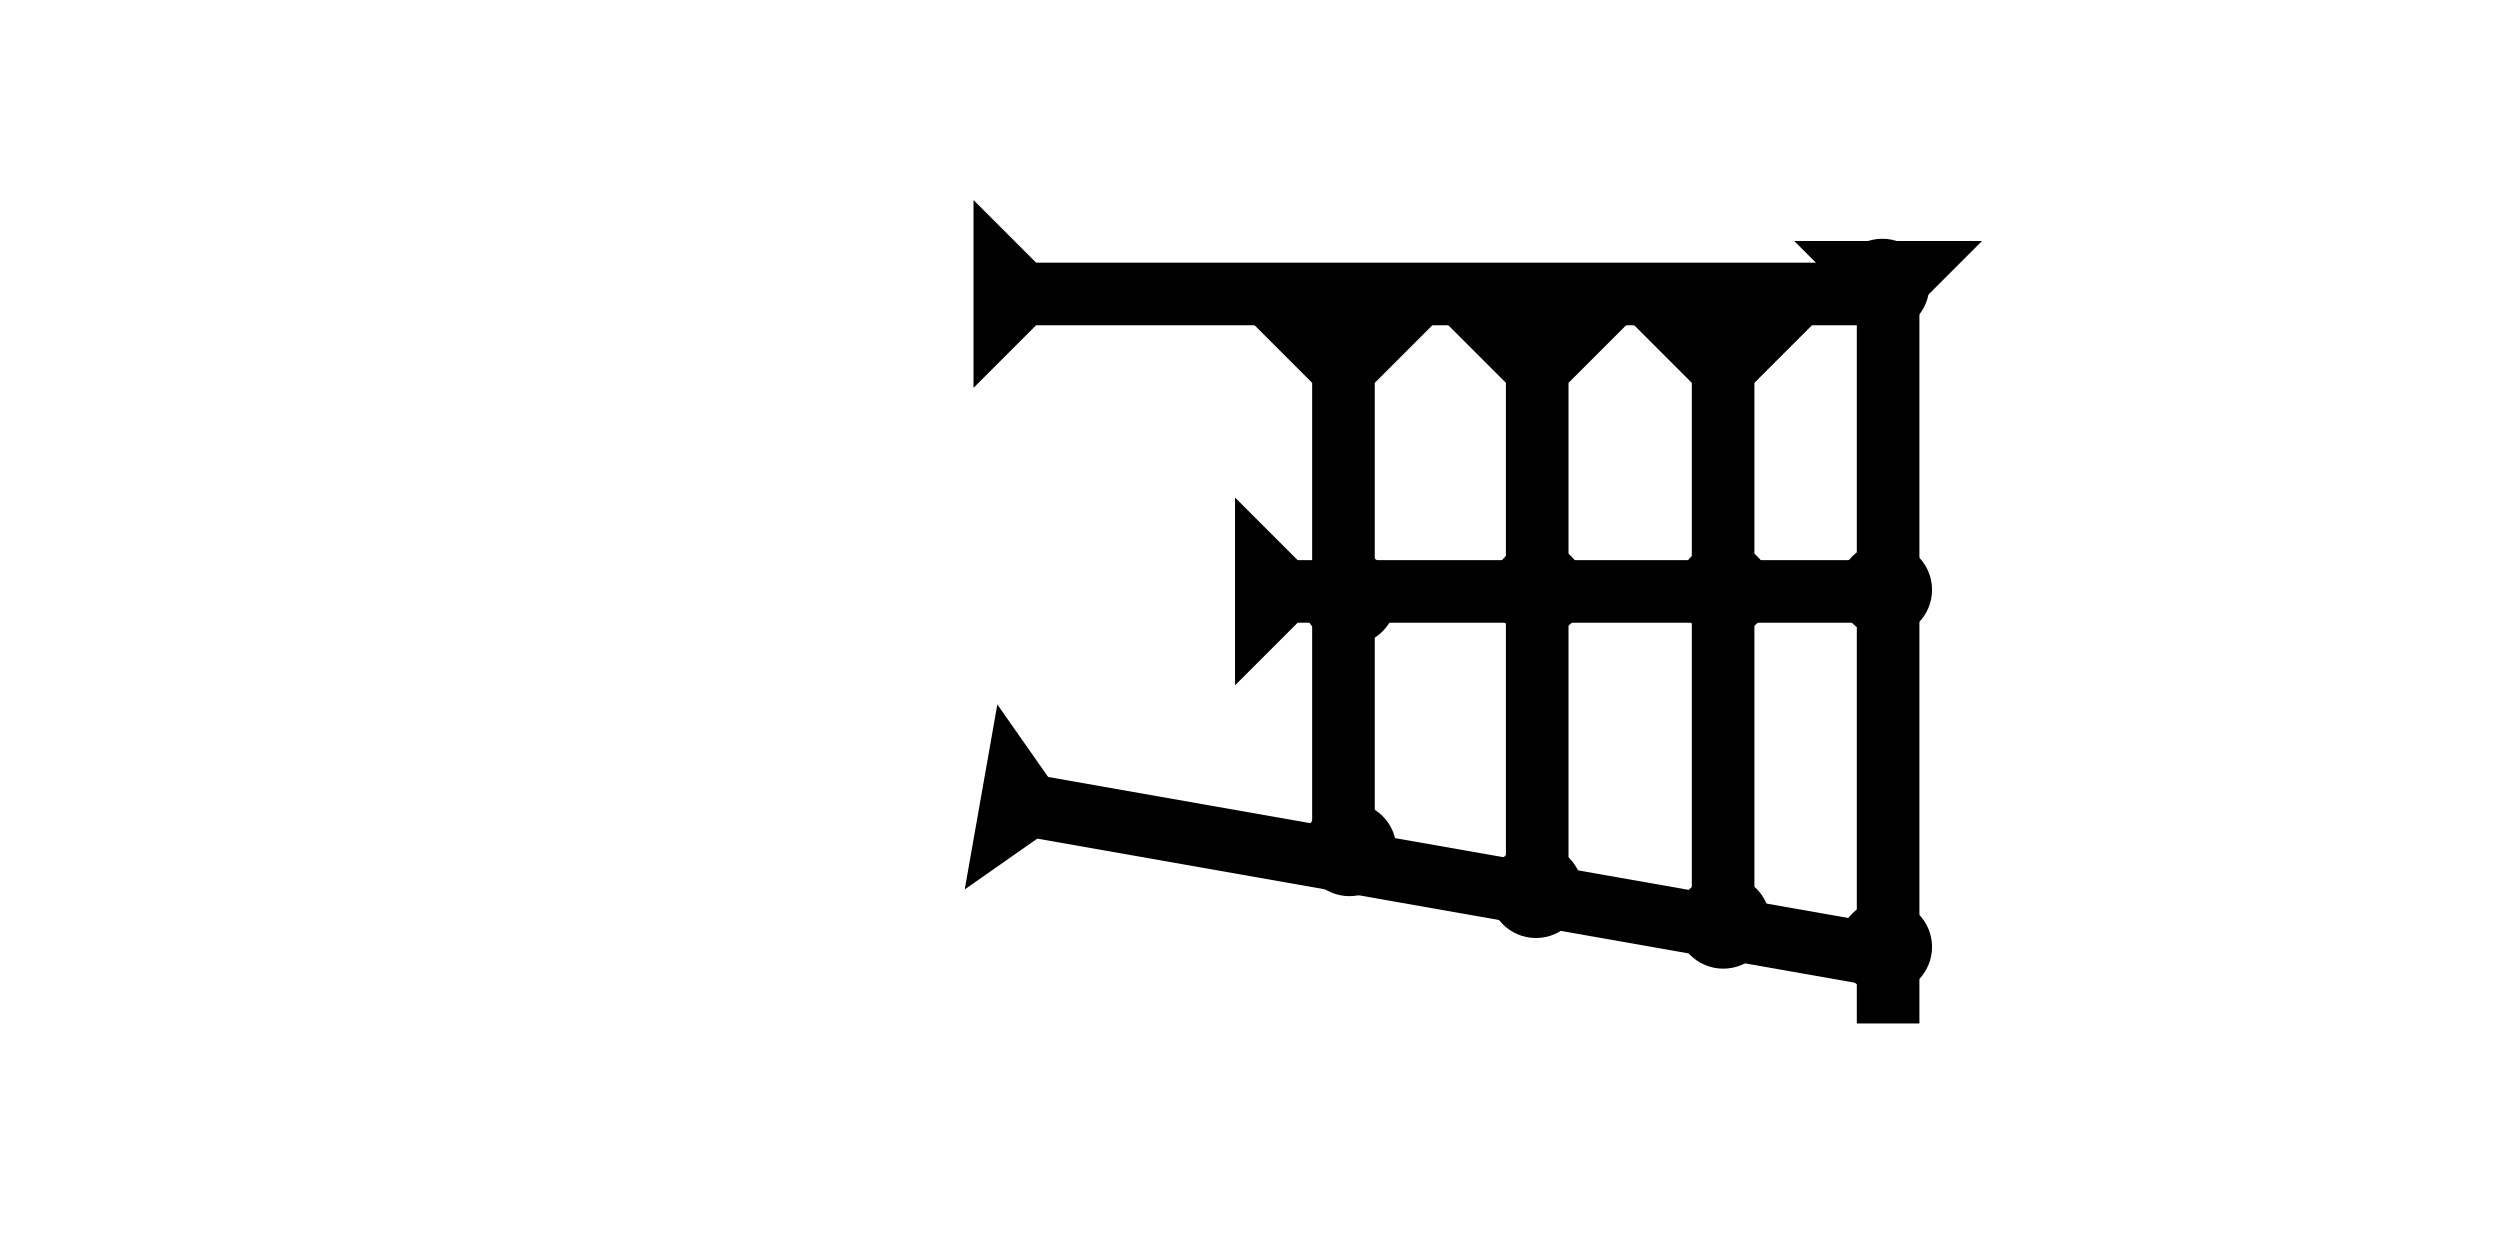 <?xml version="1.0" encoding="UTF-8" standalone="no"?>
<svg
   xmlns:dc="http://purl.org/dc/elements/1.1/"
   xmlns:cc="http://creativecommons.org/ns#"
   xmlns:rdf="http://www.w3.org/1999/02/22-rdf-syntax-ns#"
   xmlns:svg="http://www.w3.org/2000/svg"
   xmlns="http://www.w3.org/2000/svg"
   width="160"
   height="80"
   viewBox="0 0 42.333 21.167"
   version="1.1"
   id="svg8">
  <defs
     id="defs2" />
  <g
     id="layer1">
    <g
       id="g857"
       transform="matrix(0.265,0,0,0.265,30.382,4.081)">
      <title
         id="title853">Down Vertical Mark, DV</title>
      <polygon
         points="4,50 4,4 0,0 12,0 8,4 8,50 "
         style="fill:#000000"
         id="polygon855" />
    </g>
    <g
       id="g857-8"
       transform="matrix(0,-0.265,0.265,0,20.857,6.568)">
      <title
         id="title853-3">Right Horizontal Mark, RH</title>
      <polygon
         points="8,60 4,60 4,4 0,0 12,0 8,4 "
         style="fill:#000000"
         id="polygon855-8"
         transform="translate(0,-16.5)" />
    </g>
    <g
       id="g857-7"
       transform="matrix(0,-0.265,0.265,0,20.913,11.605)">
      <title
         id="title853-5">Right Horizontal Mark, RH</title>
      <polygon
         points="0,0 12,0 8,4 8,40 4,40 4,4 "
         style="fill:#000000"
         id="polygon855-1" />
    </g>
    <polygon
       points="4,60 4,4 0,0 12,0 8,4 8,60 "
       style="fill:#000000"
       id="polygon910"
       transform="matrix(0.046,-0.261,0.261,0.046,16.336,15.061)">
      <title
         id="title969">Right Down Diagonal Mark, RDD</title>
    </polygon>
    <polygon
       points="12,0 8,4 8,35 4,35 4,4 0,0 "
       style="fill:#000000"
       id="polygon855-82"
       transform="matrix(0.265,0,0,0.265,21.159,5.423)">
      <title
         id="title975">Down Vertical Mark, DV</title>
    </polygon>
    <polygon
       points="12,0 8,4 8,37 4,37 4,4 0,0 "
       style="fill:#000000"
       id="polygon959"
       transform="matrix(0.265,0,0,0.265,24.44,5.423)">
      <title
         id="title977">Down Vertical Mark, DV</title>
    </polygon>
    <circle
       style="fill:#000000;fill-rule:evenodd;stroke-width:0.265"
       id="path839"
       cx="26.05"
       cy="9.987"
       r="0.794">
      <title
         id="title995">2 Cross Connector, 2C</title>
    </circle>
    <circle
       style="fill:#000000;fill-rule:evenodd;stroke-width:0.265"
       id="circle987"
       cx="31.875"
       cy="4.837"
       r="0.794">
      <title
         id="title989">Northeast Corner Connector, NEC</title>
    </circle>
    <circle
       style="fill:#000000;fill-rule:evenodd;stroke-width:0.265"
       id="circle991"
       cx="31.922"
       cy="16.035"
       r="0.794">
      <title
         id="title993">Other 2 Touch Connector, O2T</title>
    </circle>
    <circle
       style="fill:#000000;fill-rule:evenodd;stroke-width:0.265"
       id="circle999"
       cx="22.851"
       cy="10.129"
       r="0.794">
      <title
         id="title997">2 Cross Connector, 2C</title>
    </circle>
    <circle
       style="fill:#000000;fill-rule:evenodd;stroke-width:0.265"
       id="circle945"
       cx="31.922"
       cy="9.987"
       r="0.794">
      <title
         id="title943">Right 2 Touch Connector, R2T</title>
    </circle>
    <circle
       style="fill:#000000;fill-rule:evenodd;stroke-width:0.265"
       id="circle949"
       cx="26.061"
       cy="5.64"
       r="0.794">
      <title
         id="title947">Top 2 Touch Connector, T2T</title>
    </circle>
    <circle
       style="fill:#000000;fill-rule:evenodd;stroke-width:0.265"
       id="circle965"
       cx="26.009"
       cy="15.09"
       r="0.794">
      <title
         id="title963">Other 2 Touch Connector, O2T</title>
    </circle>
    <circle
       style="fill:#000000;fill-rule:evenodd;stroke-width:0.265"
       id="circle969"
       cx="22.851"
       cy="14.381"
       r="0.794">
      <title
         id="title967">Other 2 Touch Connector, O2T</title>
    </circle>
    <circle
       style="fill:#000000;fill-rule:evenodd;stroke-width:0.265"
       id="circle973"
       cx="22.803"
       cy="5.546"
       r="0.794">
      <title
         id="title971">Top 2 Touch Connector, T2T</title>
    </circle>
    <polygon
       points="12,0 8,4 8,40 4,40 4,4 0,0 "
       style="fill:#000000"
       id="polygon981"
       transform="matrix(0.265,0,0,0.265,27.588,5.423)">
      <title
         id="title979">Down Vertical Mark, DV</title>
    </polygon>
    <circle
       style="fill:#000000;fill-rule:evenodd;stroke-width:0.265"
       id="circle985"
       cx="29.233"
       cy="5.64"
       r="0.794">
      <title
         id="title983">Top 2 Touch Connector, T2T</title>
    </circle>
    <circle
       style="fill:#000000;fill-rule:evenodd;stroke-width:0.265"
       id="circle989"
       cx="29.2"
       cy="9.987"
       r="0.794">
      <title
         id="title987">2 Cross Connector, 2C</title>
    </circle>
    <circle
       style="fill:#000000;fill-rule:evenodd;stroke-width:0.265"
       id="circle993"
       cx="29.18"
       cy="15.609"
       r="0.794">
      <title
         id="title991">Other 2 Touch Connector, O2T</title>
    </circle>
  </g>
</svg>
